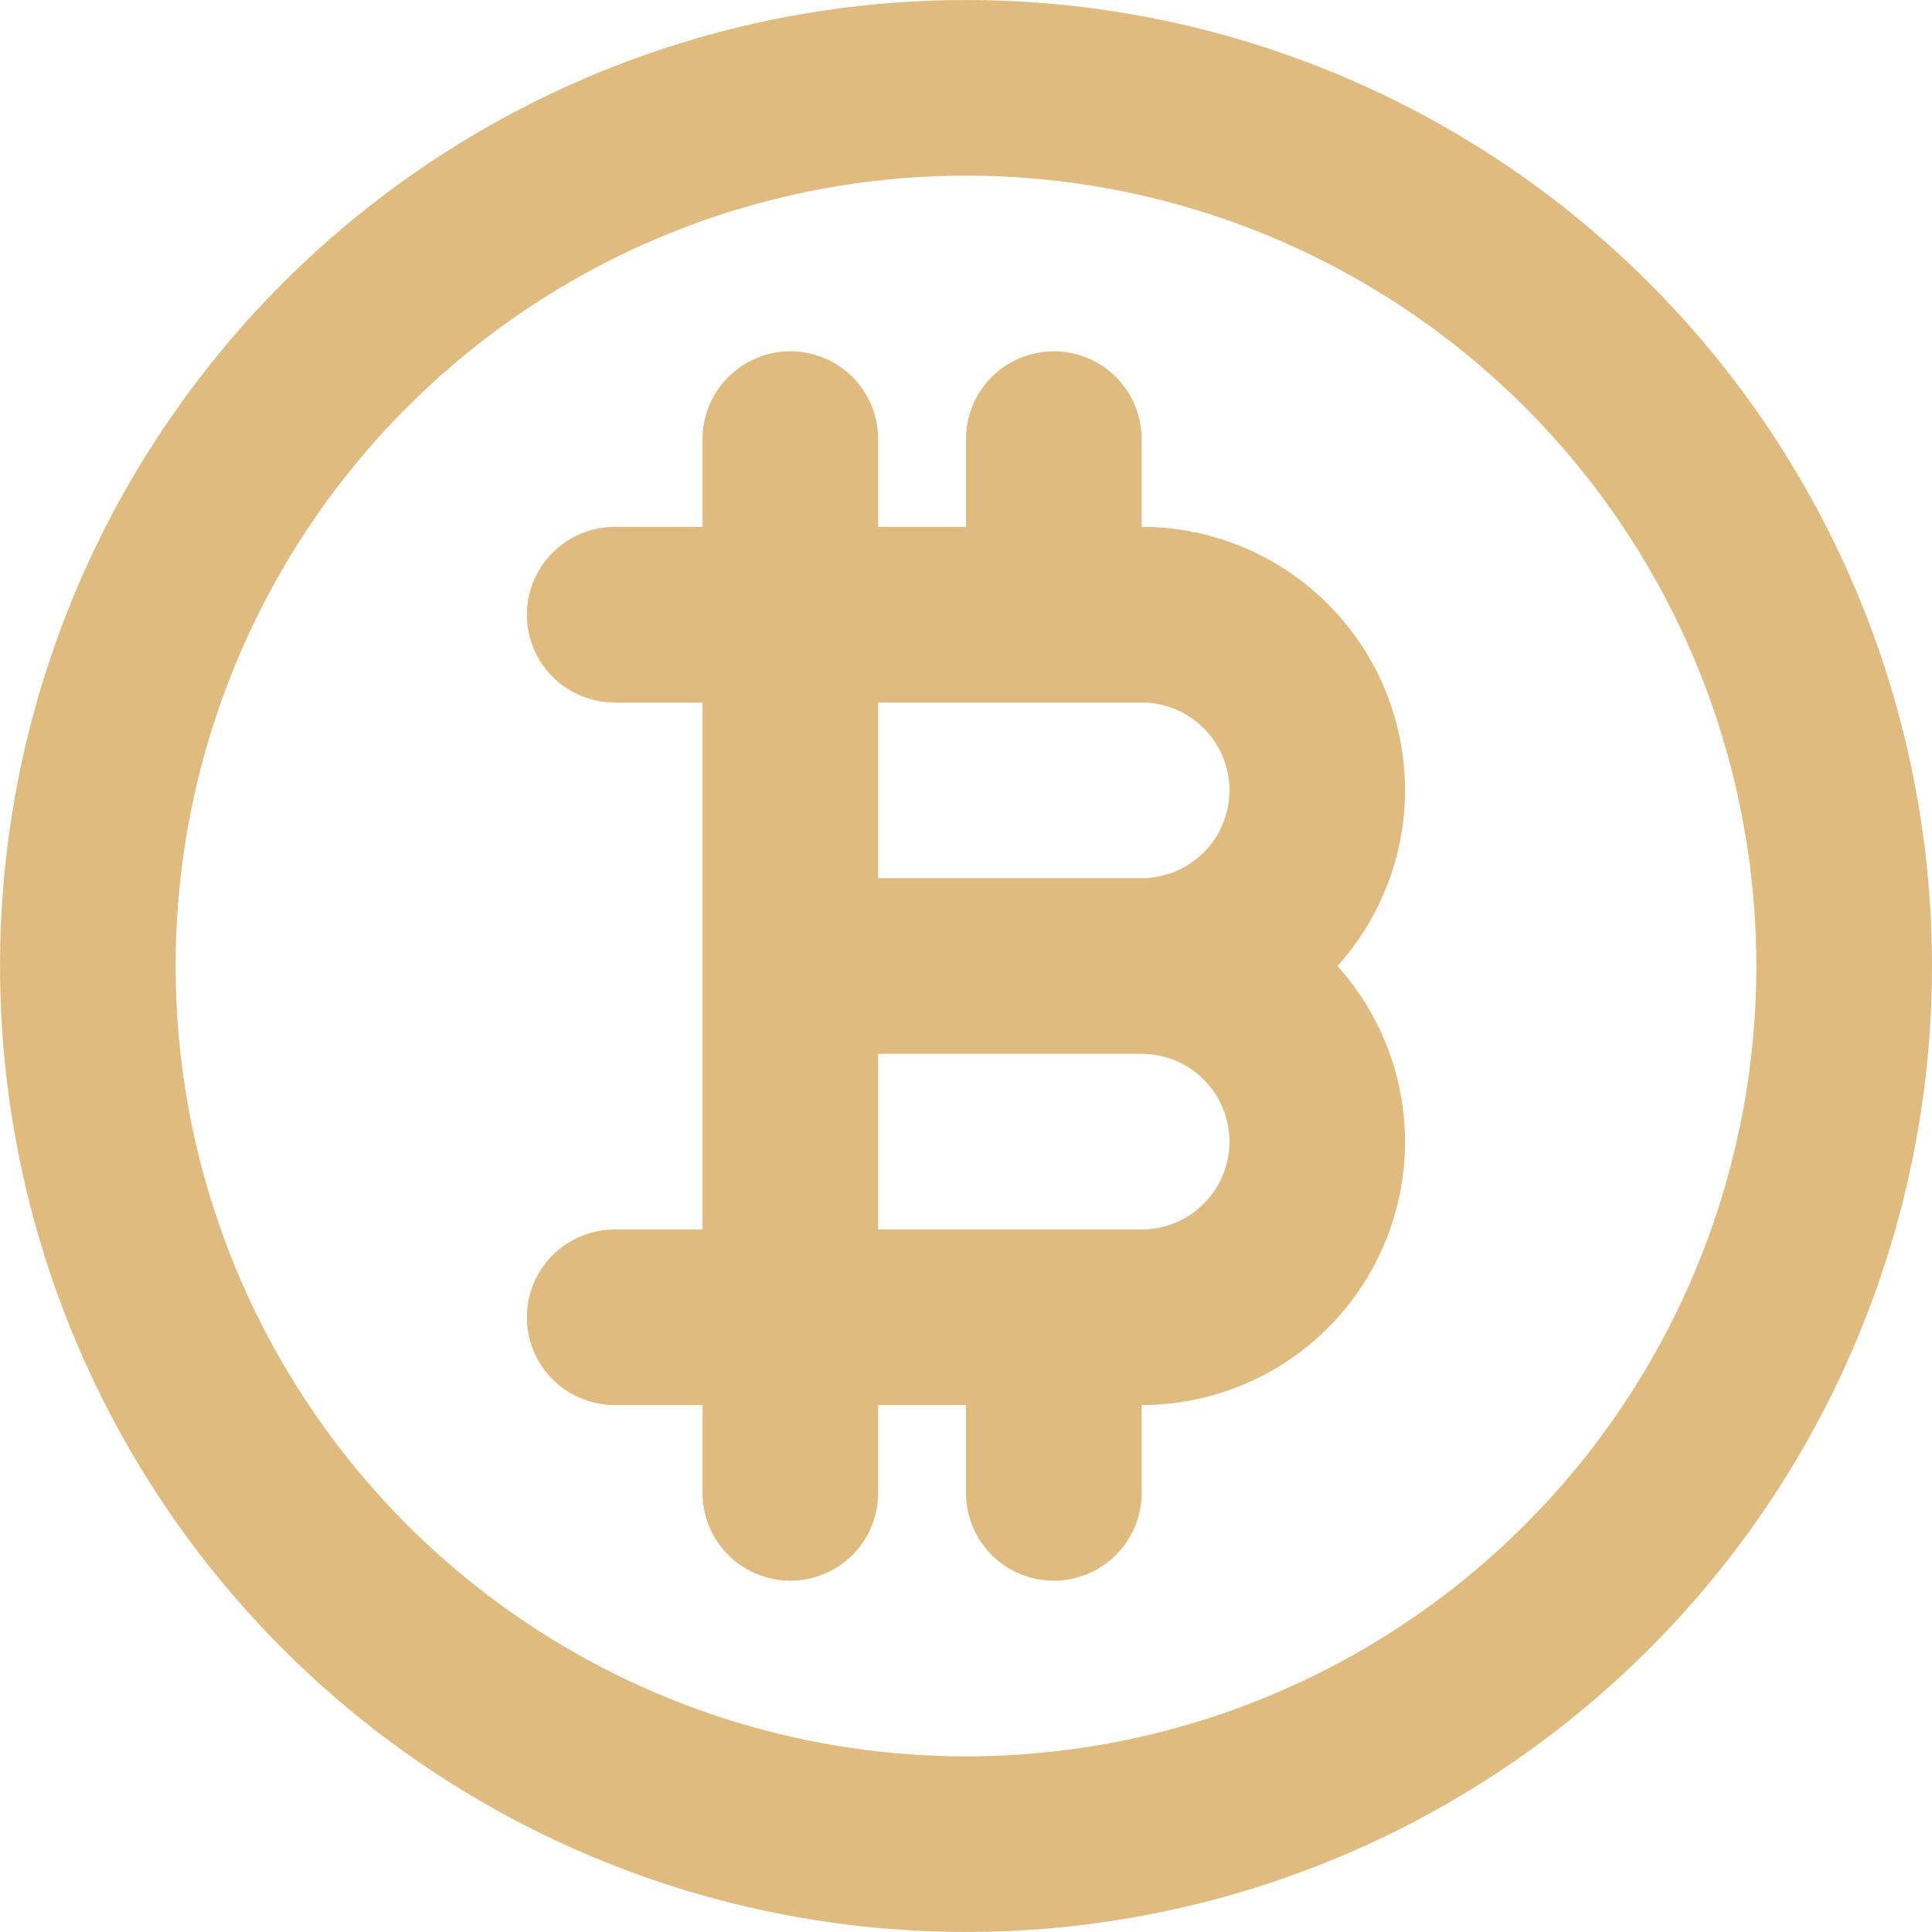 <svg width="24" height="24" viewBox="0 0 24 24" fill="none" xmlns="http://www.w3.org/2000/svg">
<path d="M12 0C9.627 0 7.307 0.704 5.333 2.022C3.36 3.341 1.822 5.215 0.913 7.408C0.005 9.601 -0.232 12.013 0.231 14.341C0.694 16.669 1.836 18.807 3.515 20.485C5.193 22.163 7.331 23.306 9.659 23.769C11.987 24.232 14.399 23.995 16.592 23.087C18.785 22.178 20.659 20.64 21.978 18.667C23.296 16.694 24 14.373 24 12C24 8.817 22.736 5.765 20.485 3.515C18.235 1.264 15.183 0 12 0ZM12 21.818C10.058 21.818 8.16 21.242 6.545 20.163C4.931 19.085 3.672 17.551 2.929 15.757C2.186 13.963 1.992 11.989 2.37 10.085C2.749 8.18 3.684 6.431 5.058 5.058C6.431 3.684 8.18 2.749 10.085 2.37C11.989 1.992 13.963 2.186 15.757 2.929C17.551 3.672 19.085 4.931 20.163 6.545C21.242 8.16 21.818 10.058 21.818 12C21.818 14.604 20.784 17.101 18.942 18.942C17.101 20.784 14.604 21.818 12 21.818ZM14.182 6.545V5.455C14.182 5.165 14.067 4.888 13.862 4.683C13.658 4.479 13.38 4.364 13.091 4.364C12.802 4.364 12.524 4.479 12.319 4.683C12.115 4.888 12 5.165 12 5.455V6.545H10.909V5.455C10.909 5.165 10.794 4.888 10.59 4.683C10.385 4.479 10.107 4.364 9.818 4.364C9.529 4.364 9.251 4.479 9.047 4.683C8.842 4.888 8.727 5.165 8.727 5.455V6.545H7.636C7.347 6.545 7.07 6.66 6.865 6.865C6.66 7.07 6.545 7.347 6.545 7.636C6.545 7.926 6.66 8.203 6.865 8.408C7.07 8.612 7.347 8.727 7.636 8.727H8.727V15.273H7.636C7.347 15.273 7.07 15.388 6.865 15.592C6.66 15.797 6.545 16.074 6.545 16.364C6.545 16.653 6.66 16.93 6.865 17.135C7.07 17.34 7.347 17.454 7.636 17.454H8.727V18.546C8.727 18.835 8.842 19.112 9.047 19.317C9.251 19.521 9.529 19.636 9.818 19.636C10.107 19.636 10.385 19.521 10.59 19.317C10.794 19.112 10.909 18.835 10.909 18.546V17.454H12V18.546C12 18.835 12.115 19.112 12.319 19.317C12.524 19.521 12.802 19.636 13.091 19.636C13.38 19.636 13.658 19.521 13.862 19.317C14.067 19.112 14.182 18.835 14.182 18.546V17.454C15.05 17.454 15.882 17.11 16.496 16.496C17.11 15.882 17.454 15.05 17.454 14.182C17.453 13.376 17.154 12.599 16.614 12C17.154 11.401 17.453 10.624 17.454 9.818C17.454 8.95 17.11 8.118 16.496 7.504C15.882 6.89 15.05 6.545 14.182 6.545ZM14.182 15.273H10.909V13.091H14.182C14.471 13.091 14.749 13.206 14.953 13.41C15.158 13.615 15.273 13.893 15.273 14.182C15.273 14.471 15.158 14.749 14.953 14.953C14.749 15.158 14.471 15.273 14.182 15.273ZM14.182 10.909H10.909V8.727H14.182C14.471 8.727 14.749 8.842 14.953 9.047C15.158 9.251 15.273 9.529 15.273 9.818C15.273 10.107 15.158 10.385 14.953 10.59C14.749 10.794 14.471 10.909 14.182 10.909Z" fill="#E0BB7F"/>
</svg>
